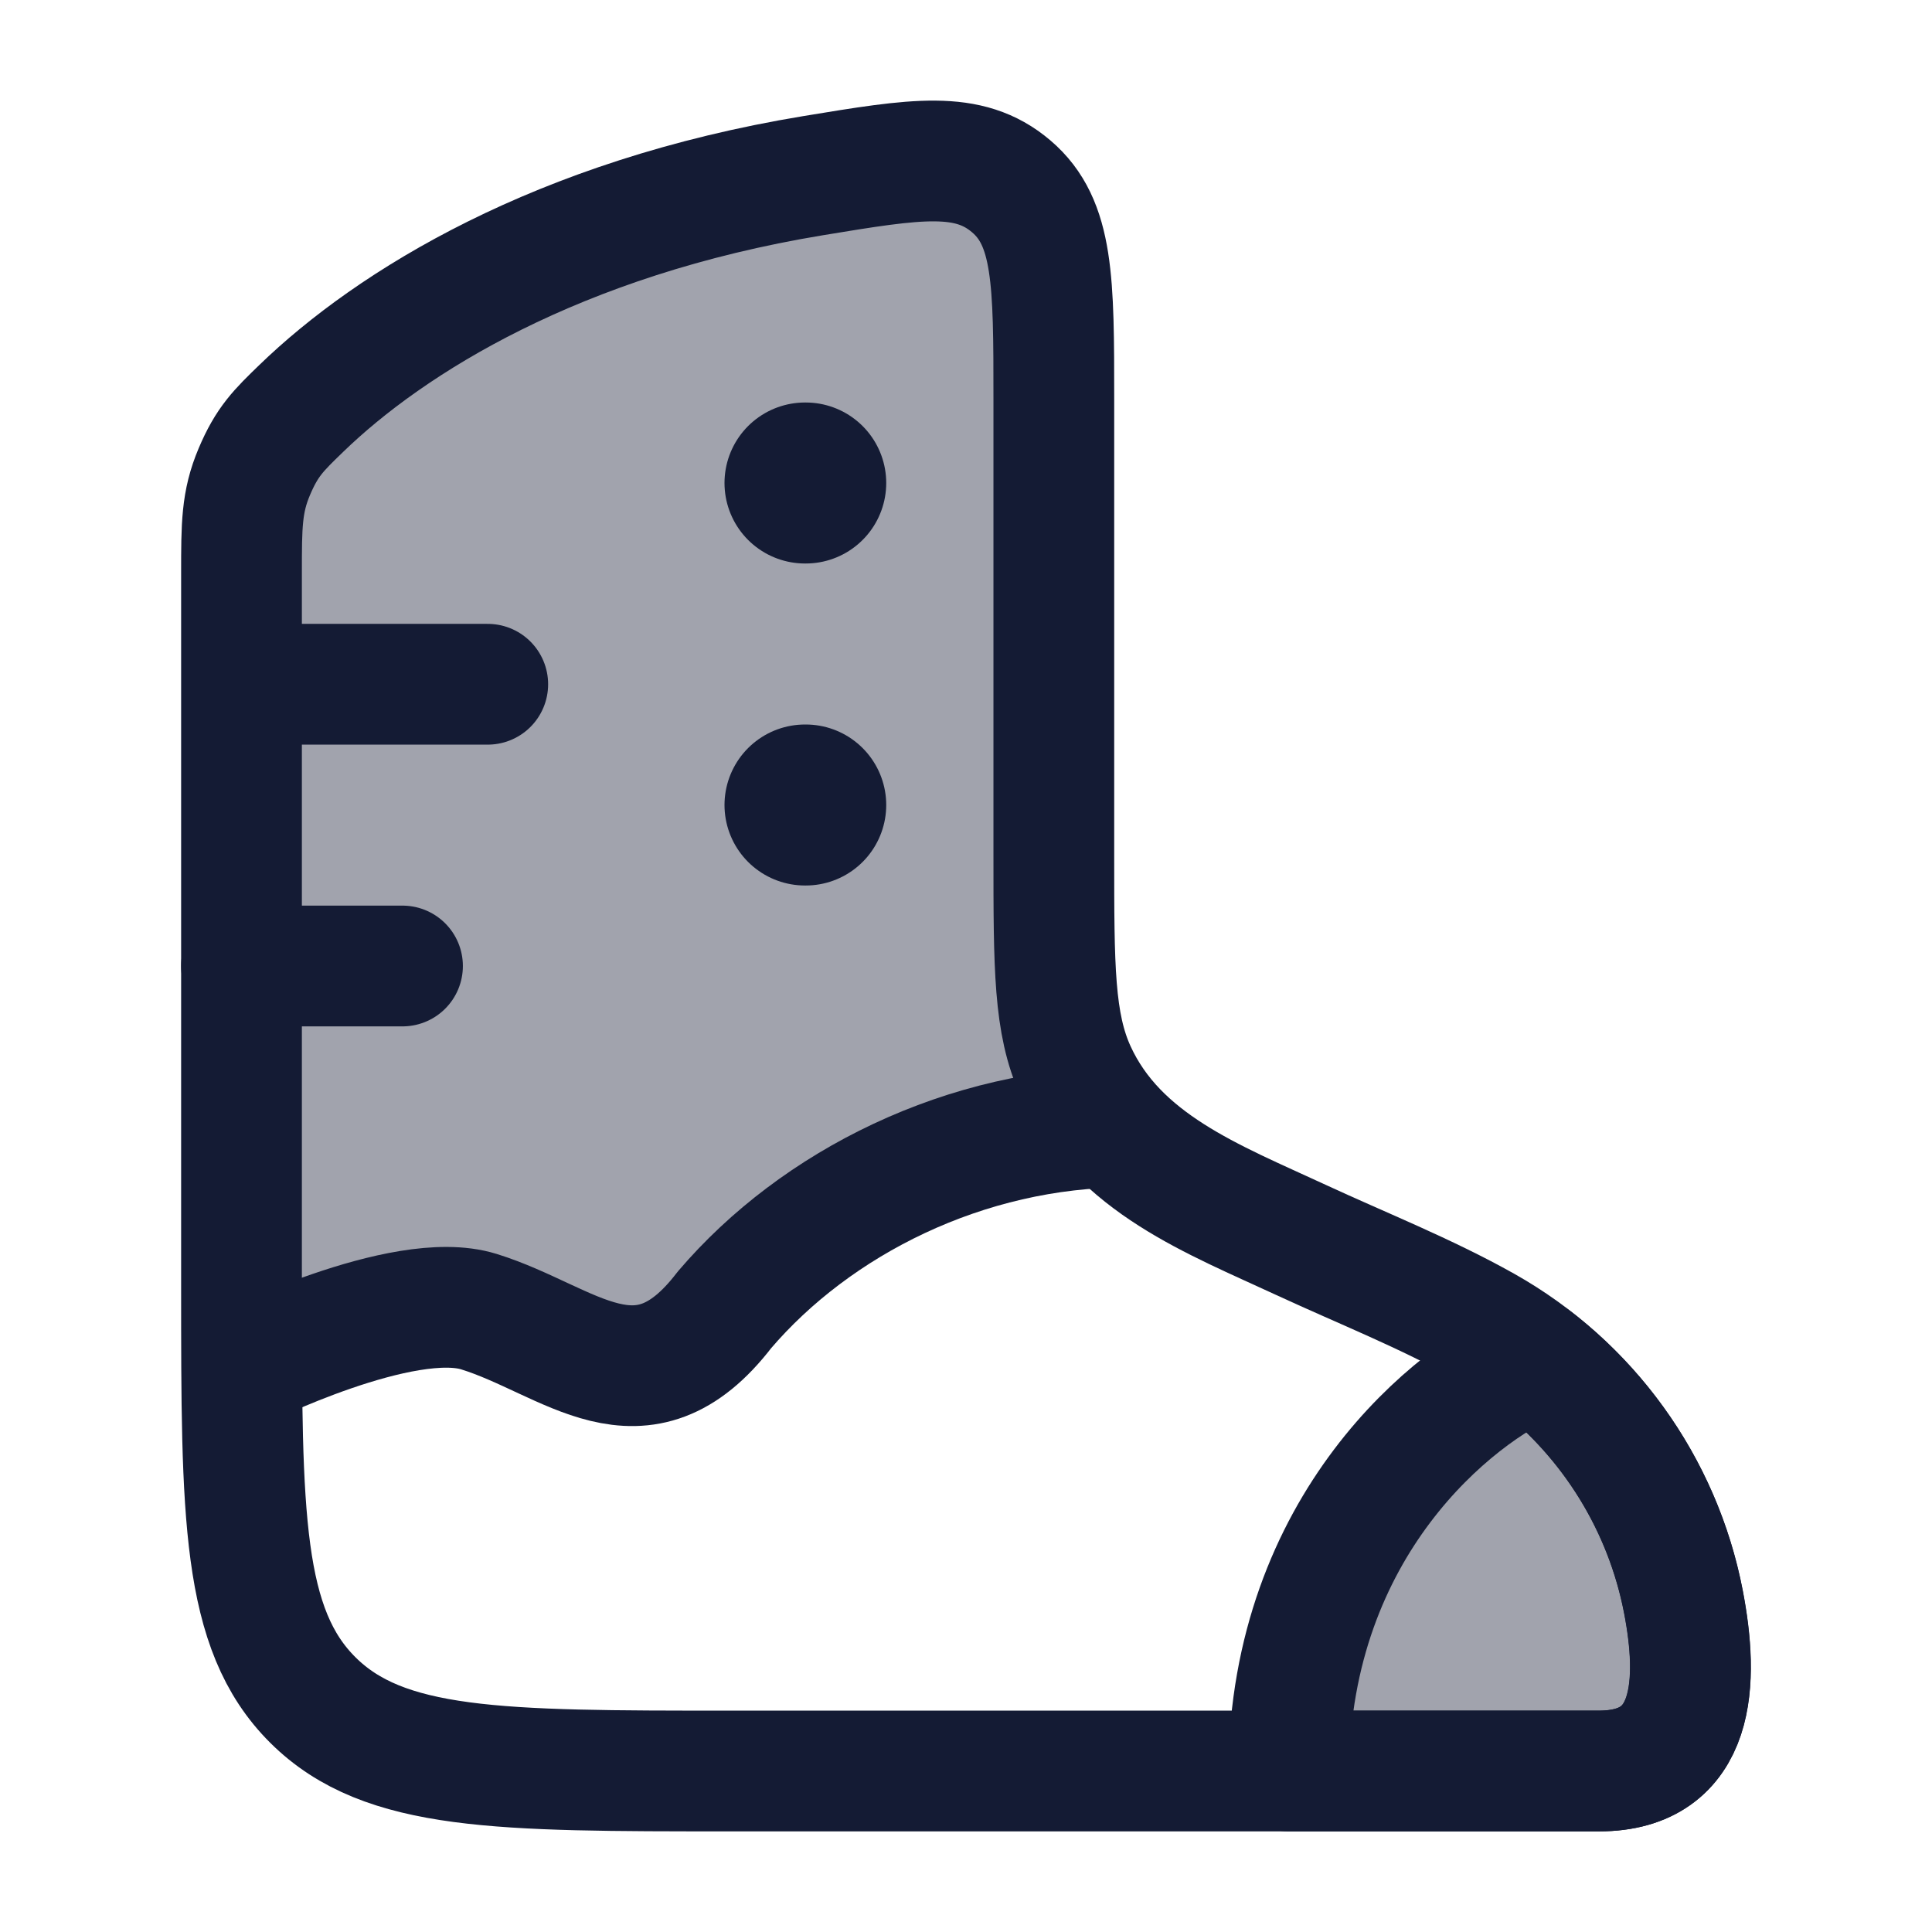 <svg width="24" height="24" viewBox="0 0 24 24" fill="none" xmlns="http://www.w3.org/2000/svg">
<path opacity="0.4" d="M13.091 4.955V10.619C13.091 12.017 13.091 12.716 13.363 13.31C13.45 13.499 13.555 13.669 13.675 13.824C12.306 14.207 9.262 15.361 8.04 16.913C7.088 16.5 4.746 15.921 3.001 16.913C3 16.622 3 16.312 3 15.984V7.117C3 6.529 3 6.235 3.159 5.86C3.318 5.484 3.46 5.347 3.743 5.073C4.849 4.003 6.927 2.706 10.102 2.182C11.389 1.97 12.032 1.864 12.562 2.315C13.091 2.765 13.091 3.495 13.091 4.955Z" fill="#141B34"/>
<path d="M19.863 22H9.054C6.2 22 4.773 22 3.887 21.119C3 20.238 3 18.82 3 15.984V7.117C3 6.529 3 6.235 3.159 5.86C3.318 5.484 3.46 5.347 3.743 5.073C4.849 4.003 6.927 2.706 10.102 2.182C11.389 1.97 12.032 1.864 12.562 2.315C13.091 2.765 13.091 3.495 13.091 4.955V10.619C13.091 12.017 13.091 12.716 13.363 13.31C13.887 14.452 15.079 14.901 16.155 15.4C16.915 15.752 17.711 16.066 18.443 16.477C19.731 17.202 20.634 18.453 20.913 19.898C21.101 20.874 21.081 22 19.863 22Z" stroke="#141B34" stroke-width="1.5" stroke-linecap="round" stroke-linejoin="round"/>
<path opacity="0.4" d="M20.911 19.901C21.099 20.877 21.08 22.004 19.861 22.004H16.008C16.036 18.947 18.057 17.324 19.063 16.895C20.018 17.637 20.68 18.702 20.911 19.901Z" fill="#141B34"/>
<path d="M20.911 19.897C21.099 20.873 21.08 22 19.861 22H16.008C16.036 18.943 18.057 17.32 19.063 16.891C20.018 17.633 20.68 18.698 20.911 19.897Z" stroke="#141B34" stroke-width="1.5" stroke-linecap="round" stroke-linejoin="round"/>
<path d="M3 17C3 17 5.007 16 5.95 16.294C7.079 16.645 7.963 17.623 9 16.271C10.132 14.945 11.992 14 14 14" stroke="#141B34" stroke-width="1.5" stroke-linejoin="round"/>
<path d="M3.059 8.5H6.059" stroke="#141B34" stroke-width="1.5" stroke-linecap="round" stroke-linejoin="round"/>
<path d="M3 12H5" stroke="#141B34" stroke-width="1.5" stroke-linecap="round" stroke-linejoin="round"/>
<path d="M10 6H10.009" stroke="#141B34" stroke-width="2" stroke-linecap="round" stroke-linejoin="round"/>
<path d="M10 10H10.009" stroke="#141B34" stroke-width="2" stroke-linecap="round" stroke-linejoin="round"/>
</svg>
